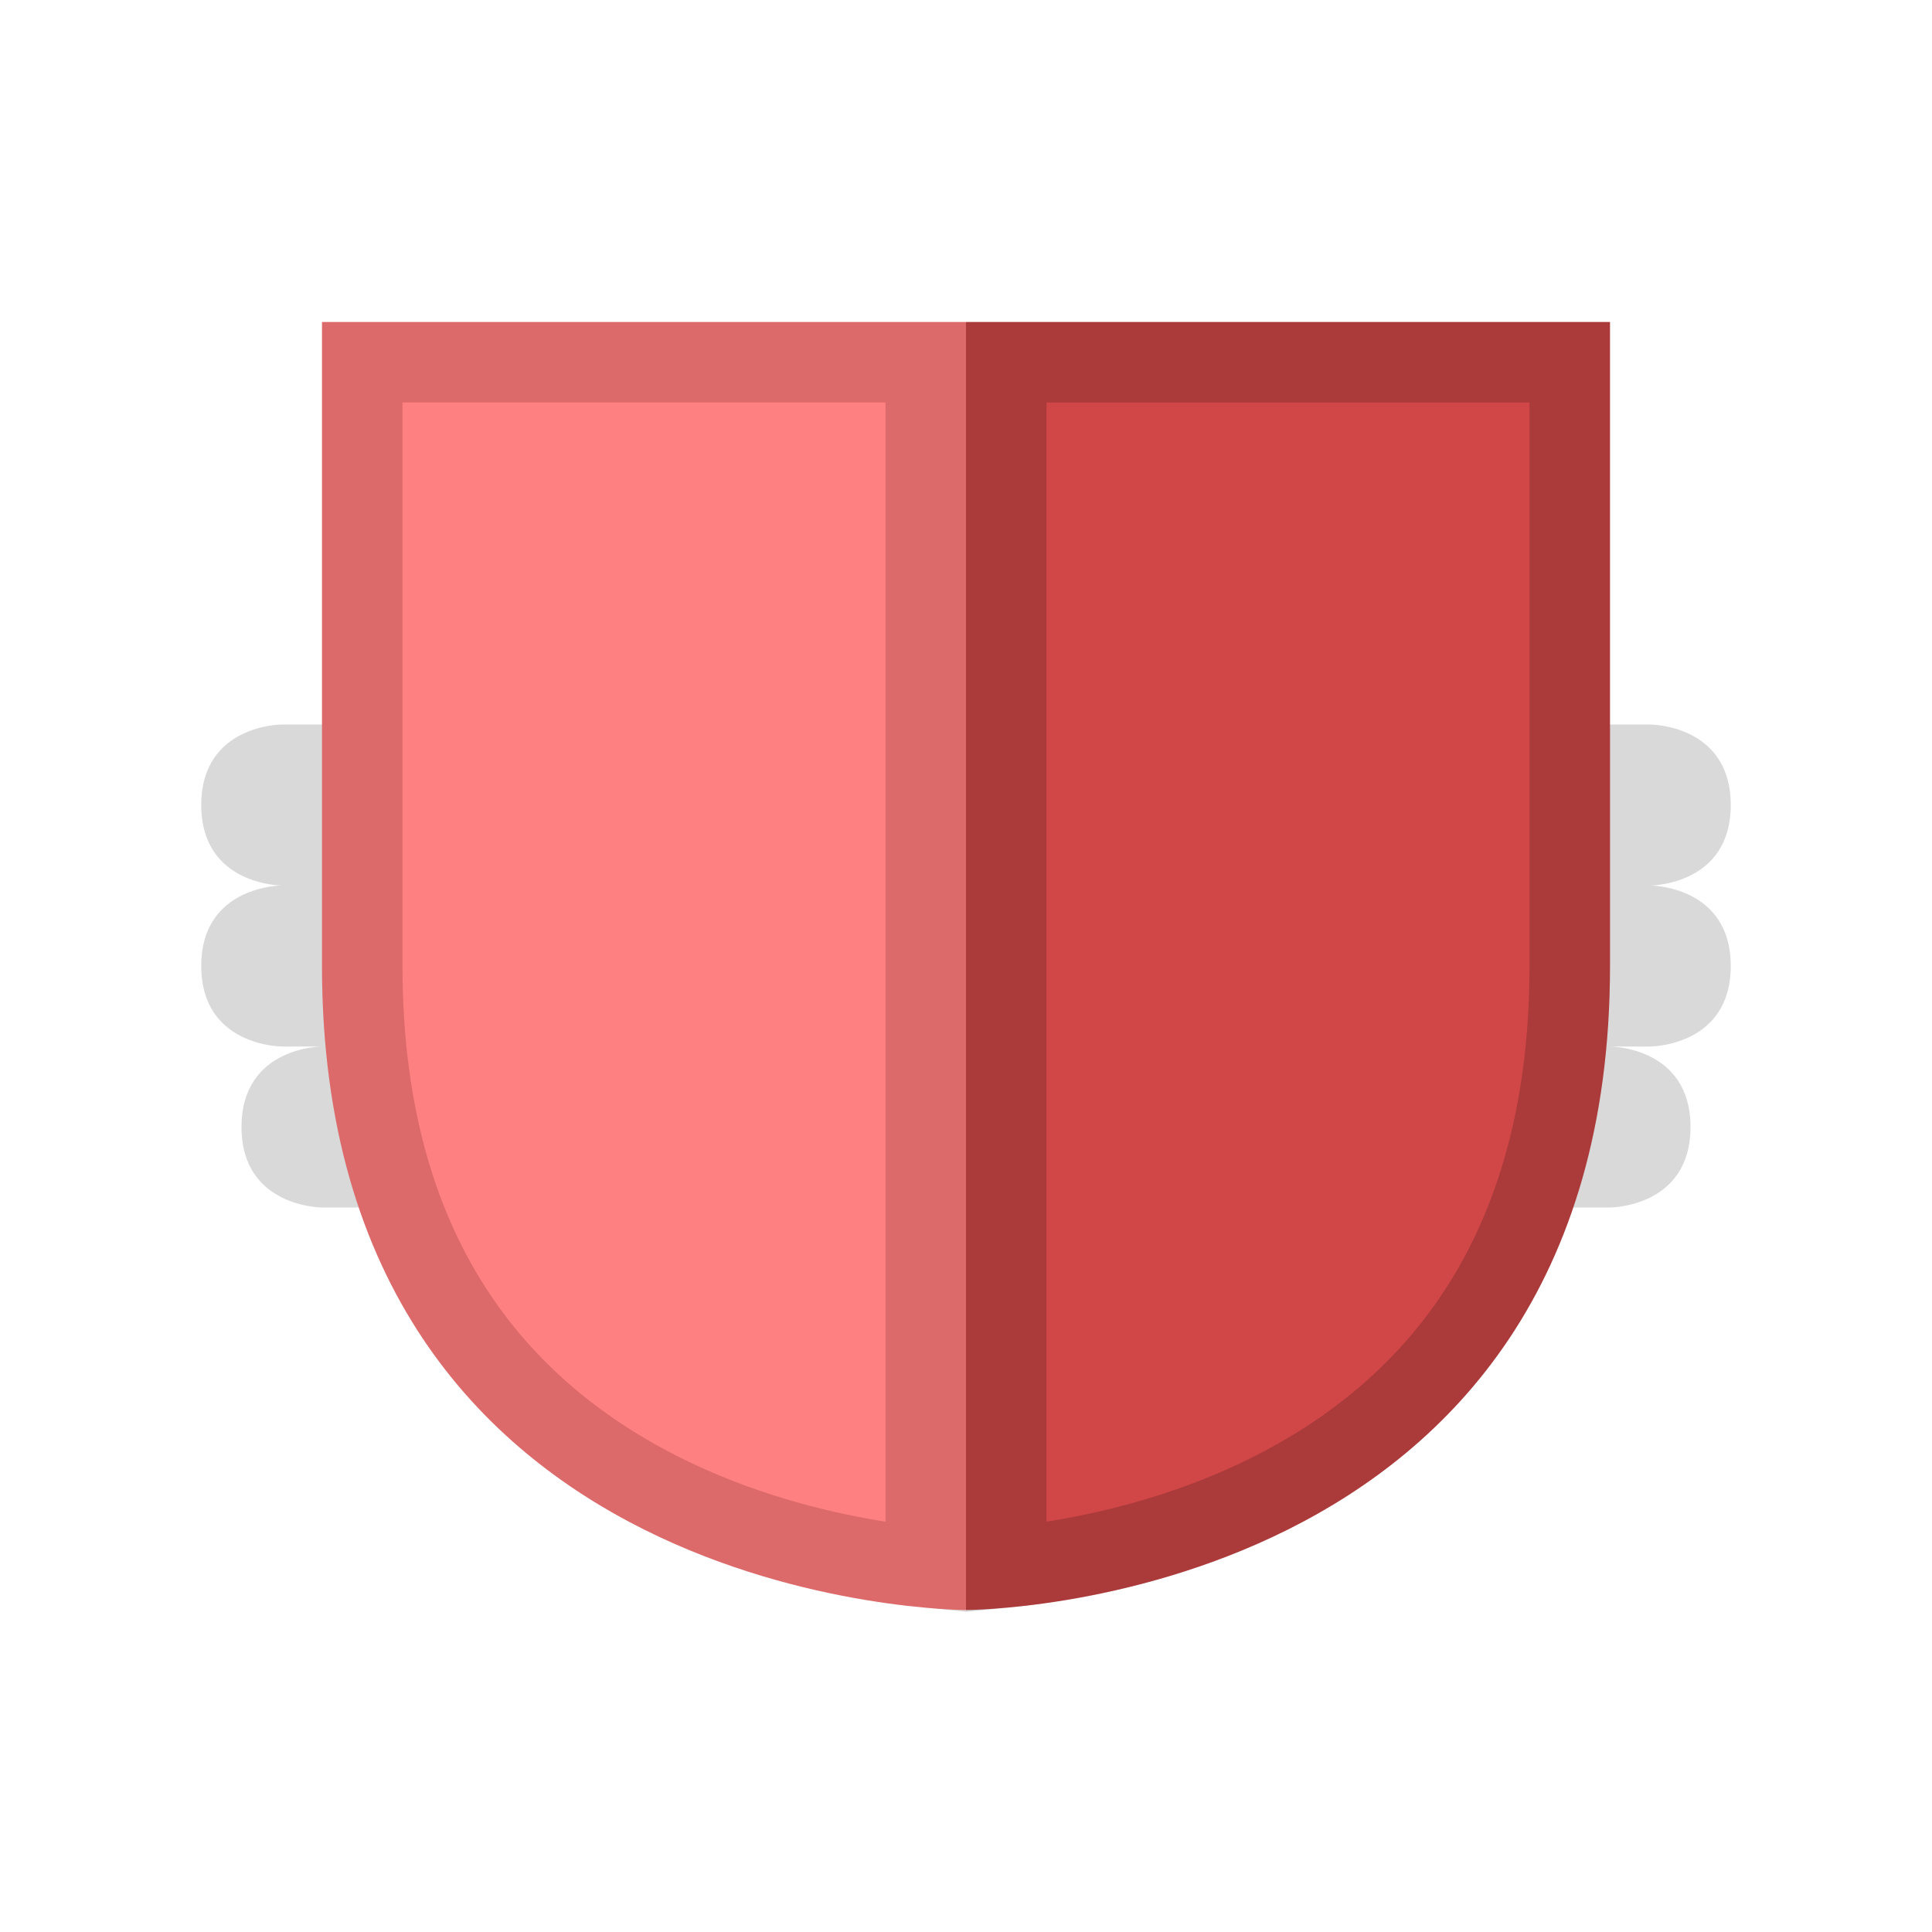 <svg width="24" height="24" viewBox="0 0 24 24" fill="none" xmlns="http://www.w3.org/2000/svg">
<path d="M20.5 9H18V15H20C20 15 21 15 21 14C21 13 20 13 20 13H20.5C20.5 13 21.5 13 21.5 12C21.5 11 20.5 11 20.5 11C20.5 11 21.5 11 21.5 10C21.5 9 20.5 9 20.5 9Z" fill="#D9D9D9"/>
<path d="M3.5 9H6V15H4C4 15 3 15 3 14C3 13 4 13 4 13H3.5C3.5 13 2.5 13 2.5 12C2.5 11 3.5 11 3.5 11C3.5 11 2.5 11 2.5 10C2.5 9 3.5 9 3.5 9Z" fill="#D9D9D9"/>
<path d="M20 4H12V20C12 20 20 20 20 12V4Z" fill="#D14747"/>
<path d="M13.168 19.382C12.91 19.425 12.683 19.452 12.5 19.47V4.5H19.5V12C19.5 13.912 19.023 15.314 18.334 16.348C17.643 17.385 16.717 18.082 15.776 18.553C14.834 19.024 13.885 19.262 13.168 19.382Z" stroke="black" stroke-opacity="0.18"/>
<path d="M4 4H12V20C12 20 4 20 4 12V4Z" fill="#FF8080"/>
<path d="M10.832 19.382C11.09 19.425 11.317 19.452 11.5 19.47V4.5H4.5V12C4.5 13.912 4.977 15.314 5.666 16.348C6.357 17.385 7.283 18.082 8.224 18.553C9.166 19.024 10.115 19.262 10.832 19.382Z" stroke="#390000" stroke-opacity="0.17"/>
</svg>
